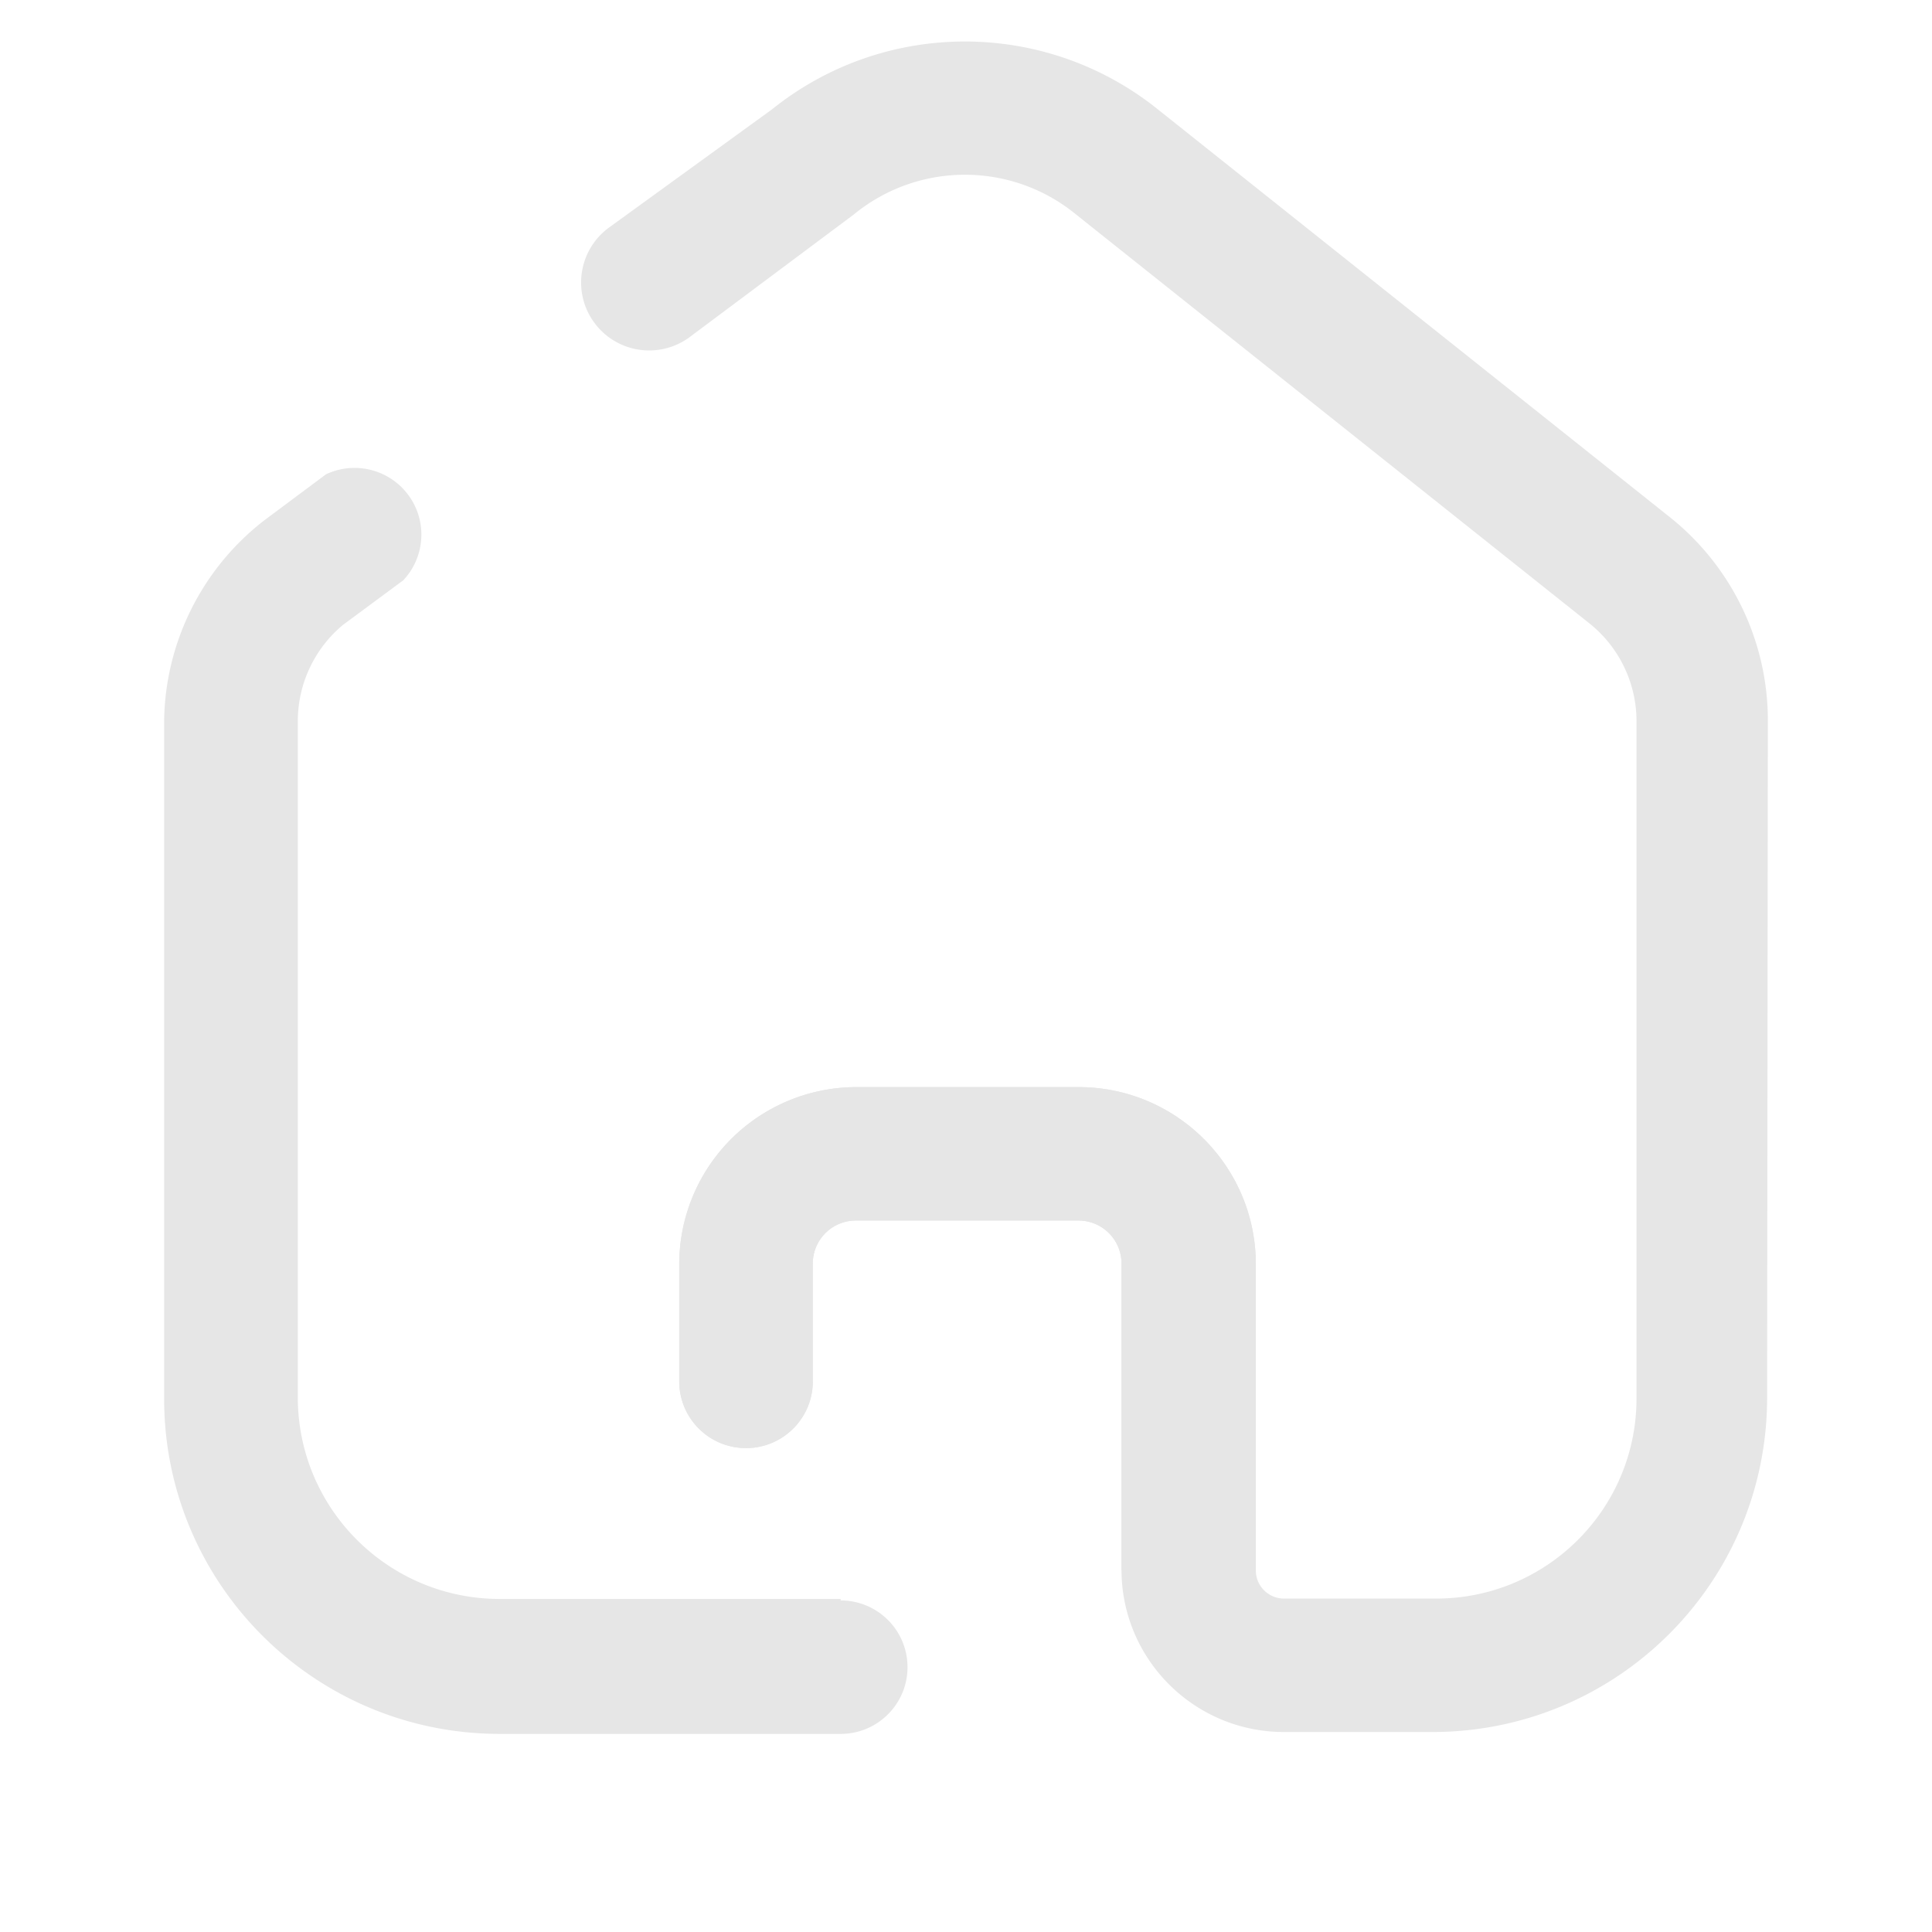 <svg t="1594812601842" class="icon" viewBox="0 0 1024 1024" version="1.1" xmlns="http://www.w3.org/2000/svg" p-id="1124"
     width="200" height="200">
    <path d="M445.575 847.483H264.516c-58.668-0.213-106.236-47.527-106.667-106.096V381.839a66.365 66.365 0 0 1 24.01-50.69l31.882-23.578c11.64-12.38 12.823-31.272 2.82-45.003-10.004-13.732-28.37-18.429-43.755-11.189l-32.67 24.363C107.183 301.198 87.627 340.245 87 381.84v359.94c0.216 97.787 79.567 177.005 177.516 177.221h181.06C465.14 919 481 903.166 481 883.635c0-19.532-15.86-35.366-35.425-35.366v-0.786z"
          fill="#e6e6e6" p-id="1125"/>
    <path d="M937 380.528c-0.413-41.282-19.32-80.207-51.524-106.08L613.695 57.966c-59.723-47.955-144.8-47.955-204.524 0l-86.136 62.47c-16.183 11.608-19.88 34.124-8.26 50.289 11.622 16.166 34.162 19.86 50.345 8.25l87.316-65.219c34.271-28.184 83.723-28.184 117.994 0l271.781 216.482a66.373 66.373 0 0 1 25.172 51.076V741.2c0 58.586-47.545 106.08-106.195 106.08h-80.63c-8.254 0-14.945-6.684-14.945-14.93V670.087c0-51.707-41.847-93.684-93.61-93.9H454.01a94.054 94.054 0 0 0-66.47 27.502 93.849 93.849 0 0 0-27.532 66.398v62.076c0 19.53 15.848 35.36 35.398 35.36 19.55 0 35.398-15.83 35.398-35.36v-62.076a22.774 22.774 0 0 1 6.541-16.368 22.825 22.825 0 0 1 16.272-6.812H571.61c12.6 0 22.813 10.202 22.813 22.787V832.35c0.216 47.367 38.717 85.65 86.136 85.65h78.663c97.967 0 177.385-79.332 177.385-177.193l0.393-360.28z"
          fill="#e6e6e6" p-id="1126"/>
    <path d="M665.613 832.35V670.087c0-51.707-41.847-93.684-93.61-93.9H454.01a94.054 94.054 0 0 0-66.47 27.502 93.849 93.849 0 0 0-27.532 66.398v62.076c0 19.53 15.848 35.36 35.398 35.36 19.55 0 35.398-15.83 35.398-35.36v-62.076a22.774 22.774 0 0 1 6.541-16.368 22.825 22.825 0 0 1 16.272-6.812H571.61c12.6 0 22.813 10.202 22.813 22.787V832.35h71.19z"
          fill="#e6e6e6" p-id="1127"/>
</svg>
